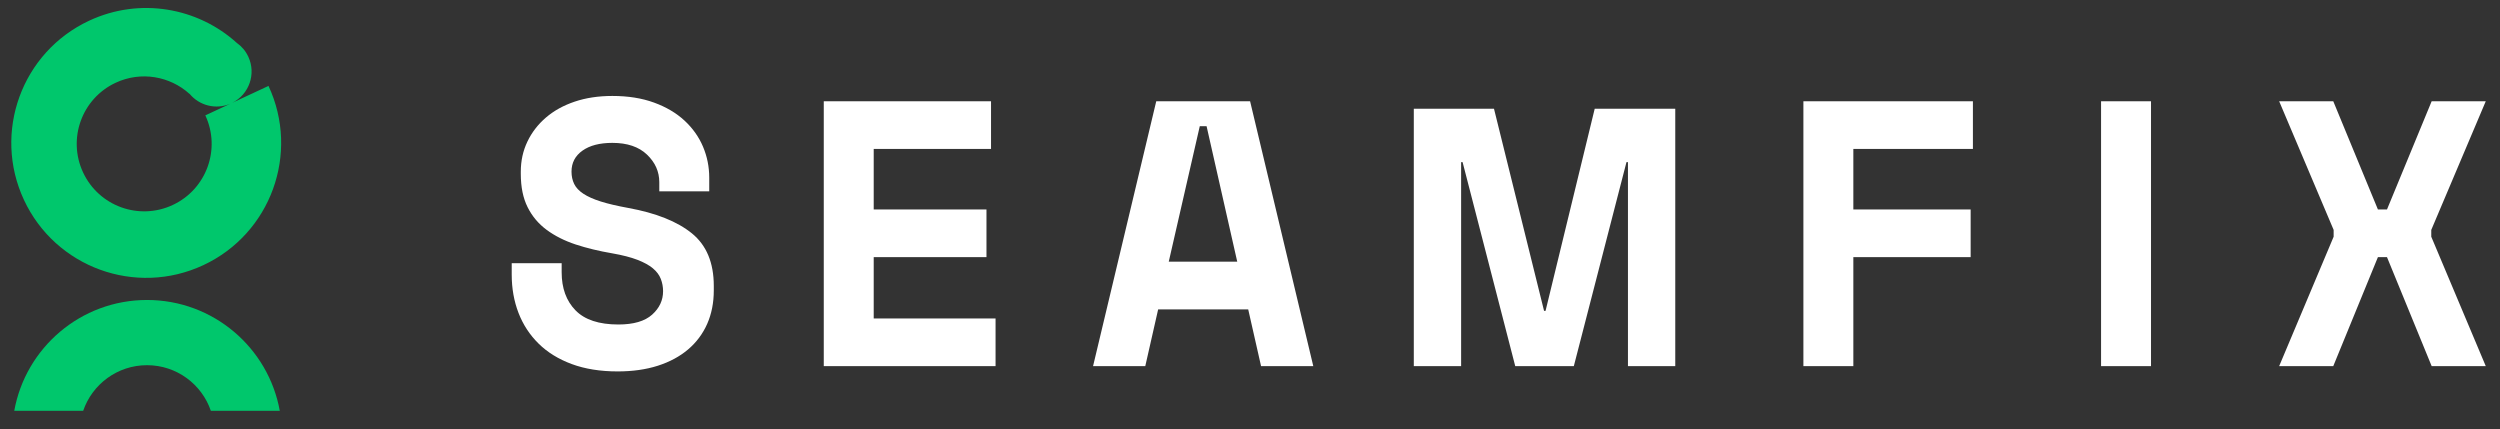 <?xml version="1.0" encoding="UTF-8"?>
<svg width="134px" height="23px" viewBox="0 0 134 23" version="1.1" xmlns="http://www.w3.org/2000/svg" xmlns:xlink="http://www.w3.org/1999/xlink">
    <rect x="0" y="0" width="134" height="23" fill="#333333" stroke="none"/>
    <!-- Generator: Sketch 42 (36781) - http://www.bohemiancoding.com/sketch -->
    <title>Group 5</title>
    <desc>Created with Sketch.</desc>
    <defs></defs>
    <g id="Page-1" stroke="none" stroke-width="1" fill="none" fill-rule="evenodd">
        <g id="Home-final" transform="translate(-57, -56)">
            <g id="Group-5" transform="translate(55, 54)">
                <g id="Group-4">
                    <g id="Group-2">
                        <g id="Group-3" transform="translate(0.177, 0)" fill="#00C76C">
                            <g id="Group" transform="translate(9.374, 21.079) scale(-1, 1) translate(-9.374, -21.079) translate(1.874, 18.079)">
                                <path d="M0.055,5.941 C0.663,2.563 3.618,0 7.171,0 C10.724,0 13.679,2.563 14.287,5.941 L10.593,5.941 C10.107,4.518 8.758,3.495 7.171,3.495 C5.583,3.495 4.235,4.518 3.749,5.941 L0.055,5.941 Z" id="Combined-Shape"></path>
                            </g>
                            <path d="M6.855,16.327 C4.255,15.232 2.43,12.659 2.43,9.661 C2.43,5.667 5.667,2.43 9.661,2.43 C13.654,2.43 16.892,5.667 16.892,9.661 C16.892,13.654 13.654,16.892 9.661,16.892 L9.661,14.749 C9.633,15.761 8.803,16.573 7.784,16.573 C7.446,16.573 7.129,16.484 6.855,16.327 Z M9.661,14.643 L9.661,13.156 C11.658,13.156 13.276,11.537 13.276,9.54 C13.276,7.543 11.658,5.925 9.661,5.925 C7.664,5.925 6.045,7.543 6.045,9.54 C6.045,11.037 6.955,12.322 8.252,12.871 L8.252,12.878 C9.046,13.081 9.637,13.791 9.661,14.643 Z" id="Combined-Shape" transform="translate(9.661, 9.661) scale(-1, 1) rotate(115) translate(-9.661, -9.661) "></path>
                        </g>
                        <path d="M37.338,11.767 C37.338,11.199 37.118,10.706 36.679,10.287 C36.239,9.867 35.621,9.658 34.823,9.658 C34.147,9.658 33.613,9.796 33.221,10.074 C32.829,10.351 32.633,10.726 32.633,11.199 C32.633,11.443 32.68,11.662 32.775,11.858 C32.869,12.054 33.035,12.23 33.271,12.386 C33.508,12.541 33.819,12.68 34.204,12.801 C34.59,12.923 35.08,13.038 35.675,13.146 C37.162,13.417 38.298,13.87 39.082,14.505 C39.867,15.141 40.259,16.08 40.259,17.324 L40.259,17.568 C40.259,18.23 40.14,18.829 39.904,19.363 C39.667,19.897 39.326,20.353 38.879,20.732 C38.433,21.11 37.892,21.401 37.257,21.604 C36.621,21.807 35.905,21.908 35.107,21.908 C34.174,21.908 33.353,21.776 32.643,21.513 C31.933,21.249 31.341,20.884 30.868,20.417 C30.395,19.951 30.036,19.403 29.793,18.775 C29.55,18.146 29.428,17.46 29.428,16.716 L29.428,16.107 L32.105,16.107 L32.105,16.594 C32.105,17.446 32.352,18.126 32.846,18.633 C33.339,19.14 34.106,19.393 35.148,19.393 C35.959,19.393 36.561,19.217 36.953,18.866 C37.345,18.514 37.541,18.095 37.541,17.608 C37.541,17.378 37.5,17.159 37.419,16.949 C37.338,16.74 37.196,16.55 36.993,16.381 C36.79,16.212 36.513,16.06 36.162,15.925 C35.81,15.79 35.364,15.675 34.823,15.58 C34.106,15.458 33.451,15.3 32.856,15.104 C32.261,14.907 31.744,14.647 31.304,14.323 C30.865,13.998 30.523,13.593 30.28,13.106 C30.036,12.619 29.915,12.024 29.915,11.321 L29.915,11.199 C29.915,10.618 30.033,10.08 30.27,9.587 C30.506,9.093 30.838,8.664 31.264,8.299 C31.689,7.934 32.203,7.65 32.805,7.447 C33.407,7.244 34.079,7.143 34.823,7.143 C35.661,7.143 36.405,7.261 37.054,7.498 C37.703,7.734 38.247,8.055 38.687,8.461 C39.126,8.867 39.457,9.333 39.681,9.861 C39.904,10.388 40.015,10.942 40.015,11.524 L40.015,12.254 L37.338,12.254 L37.338,11.767 Z M46.154,7.427 L55.119,7.427 L55.119,9.982 L48.831,9.982 L48.831,13.227 L54.875,13.227 L54.875,15.783 L48.831,15.783 L48.831,19.069 L55.362,19.069 L55.362,21.624 L46.154,21.624 L46.154,7.427 Z M68.904,18.582 L64.077,18.582 L63.387,21.624 L60.588,21.624 L63.975,7.427 L69.005,7.427 L72.392,21.624 L69.593,21.624 L68.904,18.582 Z M64.645,16.026 L68.316,16.026 L66.673,8.765 L66.308,8.765 L64.645,16.026 Z M77.78,21.624 L77.78,7.829 L82.078,7.829 L84.762,18.663 L84.841,18.663 L87.476,7.829 L91.794,7.829 L91.794,21.624 L89.258,21.624 L89.258,10.691 L89.179,10.691 L86.357,21.624 L83.217,21.624 L80.395,10.691 L80.316,10.691 L80.316,21.624 L77.78,21.624 Z M98.662,7.427 L107.748,7.427 L107.748,9.982 L101.339,9.982 L101.339,13.227 L107.627,13.227 L107.627,15.783 L101.339,15.783 L101.339,21.624 L98.662,21.624 L98.662,7.427 Z M114.617,7.427 L117.294,7.427 L117.294,9.982 L117.294,19.069 L117.294,21.624 L114.617,21.624 L114.617,19.069 L114.617,9.982 L114.617,7.427 Z M127.063,7.427 L129.456,13.227 L129.943,13.227 L132.337,7.427 L135.237,7.427 L132.316,14.323 L132.316,14.688 L135.237,21.624 L132.337,21.624 L129.943,15.783 L129.456,15.783 L127.063,21.624 L124.163,21.624 L127.083,14.688 L127.083,14.323 L124.163,7.427 L127.063,7.427 Z" id="SEAMFIX-Copy-4" fill="#FFFFFF"></path>
                    </g>
                </g>
            </g>
        </g>
    </g>
</svg>